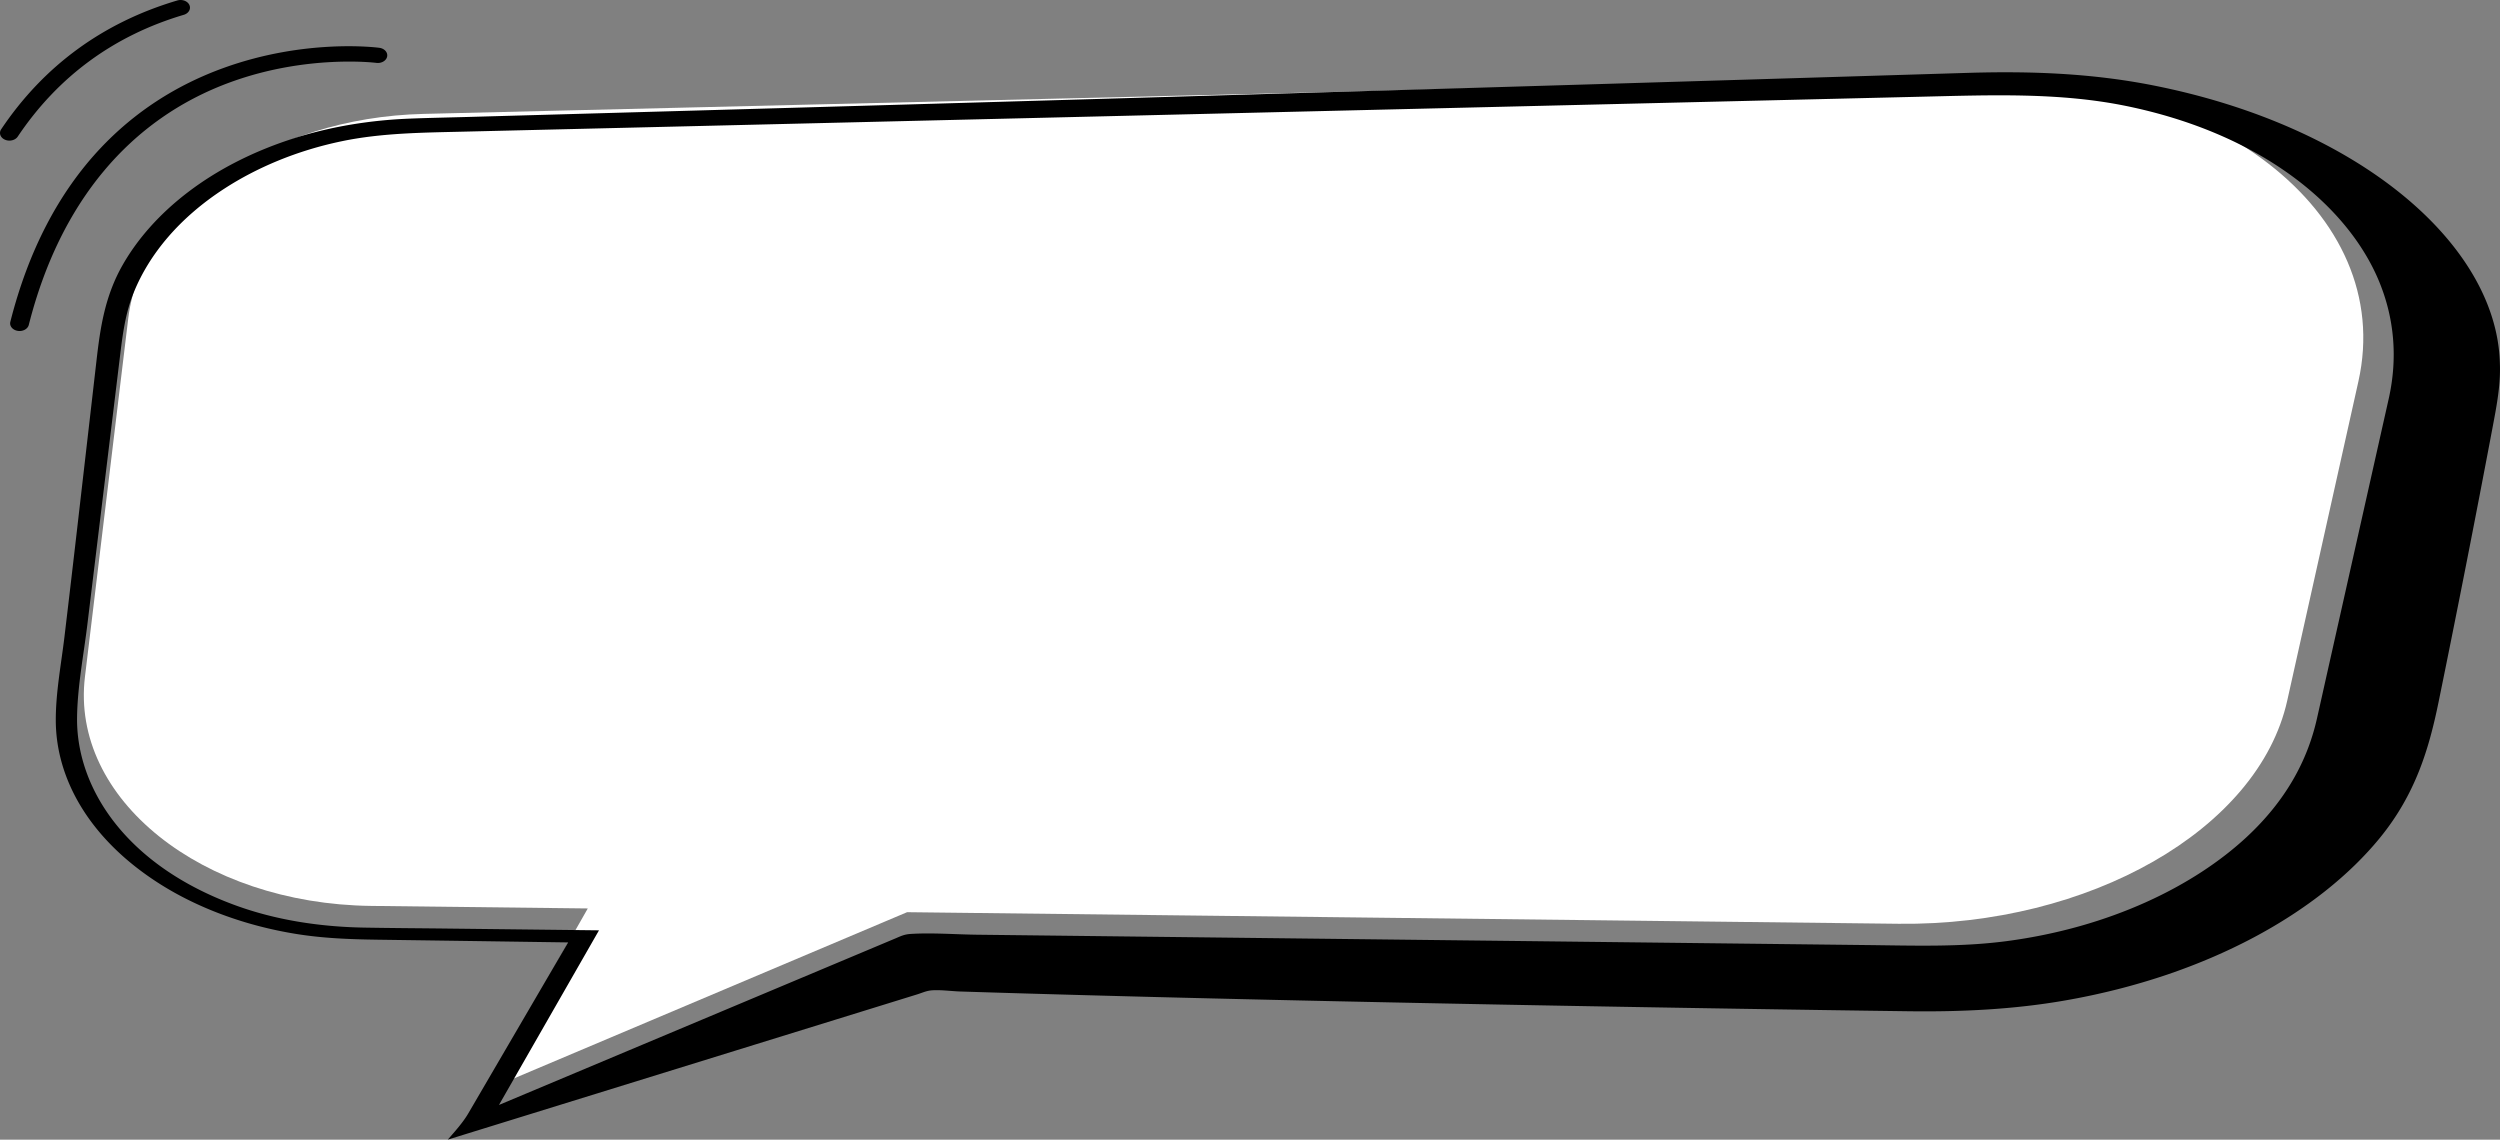 <svg xmlns="http://www.w3.org/2000/svg" width="714.106" height="325.529"><rect width="100%" height="100%" fill="#808080" stroke="none"/><path d="m1334.94 912.04-20.335 91.21c-8.222 36.887-56.69 64.381-110.985 63.745l-283.24-3.31-120.91 51.12 29.701-52.187-61.876-.726c-48.437-.565-85.954-30.668-81.753-65.452l12.37-102.377c3.849-31.874 40.229-57.339 84.32-58.402l440.197-10.62c70.632-1.702 123.25 38.845 112.511 87" style="fill:#fff;fill-opacity:1;fill-rule:nonzero;stroke:none;stroke-width:.041" transform="translate(-661.273 -803.125)"/><path d="M1343.632 916.848c-2.489 11.078-4.972 22.157-7.46 33.236-3.582 15.975-7.17 31.95-10.757 47.925-.79 3.532-1.574 7.064-2.375 10.593-2.694 11.822-8.85 23.205-19.933 33.53-15.122 14.087-39.13 25.916-68.624 29.815-13.131 1.738-26.422 1.286-39.776 1.129l-69.706-.81c-17.937-.206-35.868-.417-53.8-.624l-87.487-1.016c-14.412-.17-28.826-.336-43.239-.505-6.15-.069-12.971-.615-19.1-.22-1.862.12-2.837.65-4.353 1.287-3.176 1.333-6.352 2.669-9.529 4.002l-33.268 13.974c-22.128 9.297-44.255 18.591-66.382 27.885-1.349.568-2.698 1.132-4.047 1.7l24.979-43.606 3.595-6.276-43.792-.509c-7.801-.09-15.609-.131-23.407-.272-13.107-.236-25.475-2.3-36.483-6.302-31.566-11.47-45.637-33.657-45.403-53.662.105-8.883 1.878-17.845 2.955-26.703l6.456-53.078 2.841-23.36c.761-6.26 1.508-12.414 4.04-18.553 4.415-10.708 12.868-21.066 25.875-29.475 9.018-5.831 20.373-10.774 33.5-13.497 11.343-2.356 23.003-2.444 34.913-2.729l40.018-.96c23.337-.558 46.674-1.12 70.01-1.678 44.024-1.054 88.049-2.11 132.07-3.165 33.288-.797 66.57-1.593 99.852-2.393 24.911-.596 49.823-1.192 74.734-1.791 19.631-.467 39.101-1.205 57.925 2.635 38.5 7.85 63.103 28.343 72.137 49.584 4.715 11.088 5.51 22.6 3.021 33.889zm31.703-10.144c-.99-33.754-40.125-67.52-98.994-79.182-17.41-3.448-34.85-4.138-53.176-3.576-12.25.373-24.505.75-36.755 1.123-45.84 1.402-91.687 2.782-137.54 4.143-71.873 2.136-143.754 4.225-215.642 6.245-12.887.361-25.775.728-38.663 1.086-5.478.153-10.972.254-16.443.473-11.275.452-22.227 2.296-32.057 5.352-24.749 7.694-41.327 21.724-49.699 36.344-5.171 9.034-6.466 18.136-7.538 27.49-1.696 14.818-3.409 29.635-5.117 44.453a7647.03 7647.03 0 0 1-4.028 34.384c-.956 7.977-2.522 16.04-2.475 24.04.098 16.63 9.696 33.85 29.748 46.55 10.376 6.572 23.759 11.845 39.08 14.298 7.559 1.21 15.158 1.505 22.992 1.615a71877.234 71877.234 0 0 1 54.519.778c-9.497 16.27-18.993 32.54-28.49 48.807-1.539 2.634-3.703 5.018-5.883 7.528 29.29-9.062 58.58-18.127 87.87-27.19 15.419-4.77 30.836-9.54 46.255-14.315 1.04-.32 2.246-.853 3.396-1.048 2.33-.395 6.23.151 8.761.233 6.315.2 12.631.395 18.948.577 23.634.69 47.276 1.289 70.917 1.822 44.33 1.004 88.672 1.829 133.02 2.538 16.031.254 32.069.498 48.1.709 15.18.197 30.044-.53 44.611-3.065 40.938-7.123 72.715-25.282 90.011-46.454 10.19-12.48 14.035-25.454 16.787-38.898a5222.997 5222.997 0 0 0 15.34-77.977c1.184-6.29 2.443-12.547 2.145-18.883" style="fill:#000;fill-opacity:1;fill-rule:nonzero;stroke:none;stroke-width:.042" transform="translate(-661.273 -803.125)"/><path d="M666.864 897.676a3.55 3.55 0 0 1-.544-.045c-1.457-.242-2.396-1.393-2.097-2.574 5.119-20.225 13.801-36.928 25.804-49.647 9.681-10.264 21.52-17.966 35.187-22.902 23.293-8.403 43.568-5.84 44.42-5.726 1.468.193 2.462 1.316 2.222 2.505-.241 1.188-1.623 1.992-3.09 1.799-.197-.025-19.755-2.46-41.61 5.497-28.898 10.526-48.836 34.505-57.658 69.347-.26 1.033-1.382 1.746-2.634 1.746M663.965 843.29a3.18 3.18 0 0 1-1.283-.266c-1.307-.574-1.791-1.898-1.082-2.956 12.157-18.13 29.087-30.517 50.32-36.809 1.397-.414 2.943.164 3.454 1.295.511 1.132-.206 2.386-1.603 2.8-19.964 5.92-35.925 17.626-47.437 34.793-.488.73-1.414 1.143-2.37 1.143" style="fill:#000;fill-opacity:1;fill-rule:nonzero;stroke:none;stroke-width:.046" transform="translate(-661.273 -803.125)"/></svg>